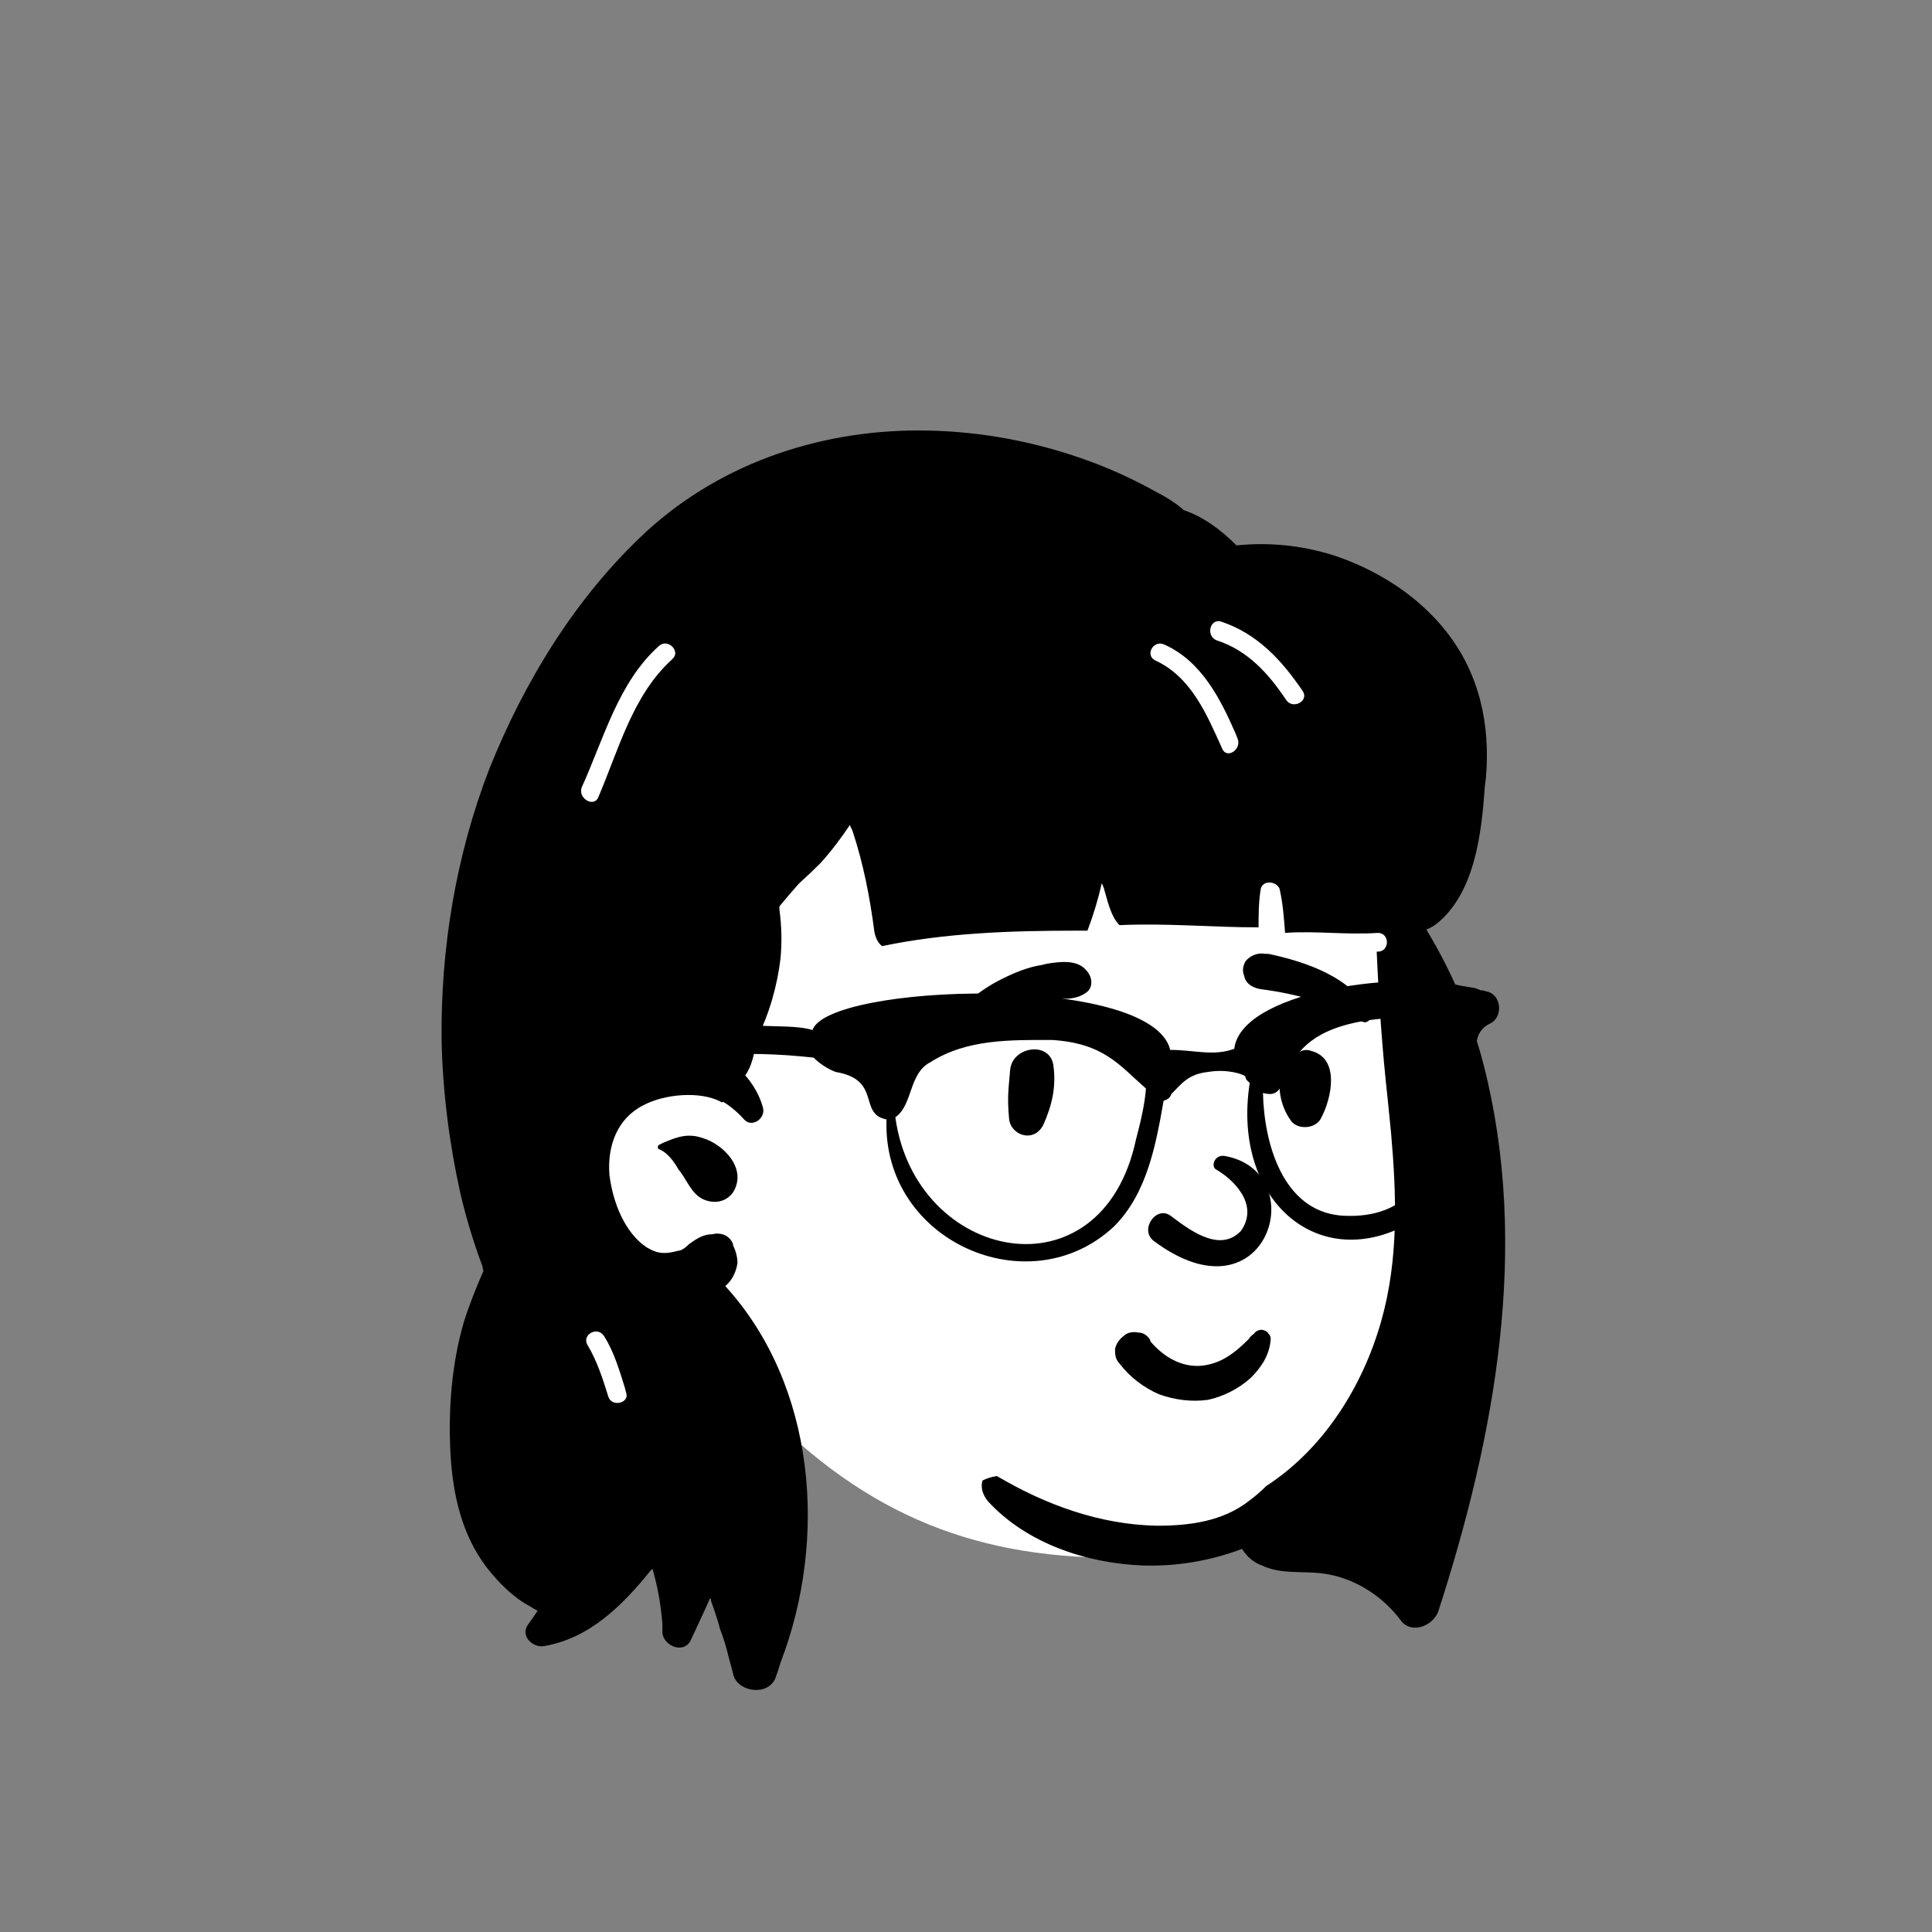 <svg version="1.2" xmlns="http://www.w3.org/2000/svg" viewBox="0 0 175 175" width="175" height="175">
	<rect x="0" y="0" width="175" height="175" fill="#808080" stroke="none"/>
	<title>female-01</title>
	<style>
		.s0 { fill: #ffffff } 
		.s1 { fill: #000000 } 
	</style>
	<g id="Introduction">
		<g id="variations">
			<g id="images">
				<g id="a-person/bust">
					<g id="body/Dress">
					</g>
					<g id="head/Medium-Bangs-3">
						<path id="🎨-Background" fill-rule="evenodd" class="s0" d="m94.6 44.3c12 0 27 13.7 31.4 19.5 3.7 4.9 3.2 30.1 3.2 45.1 0 3.1-1.4 9-1.9 12-1.9 11-10.1 20.2-26.3 20.2-13.2 0-23.4-4.2-33.2-14.9-2.3-2.4-13.2 6.3-15.5 3.2-5.8 0-10.7-54.7 0.8-71.1 11.5-16.4 29.5-14 41.5-14z"/>
						<path id="🖍-Ink" fill-rule="evenodd" class="s1" d="m58.6 48.1c6.9-6.3 16.1-9.3 25.5-9.1 4.8 0.1 9.6 1 14.1 2.6q3.4 1.2 6.6 3 1.2 0.6 2.2 1.4l0.2 0.2c1.8 0.6 3.4 1.8 4.8 3.2 3-0.3 5.9 0 8.8 0.9 3.9 1.3 7.6 3.6 10.2 6.9 3 3.8 4 8.4 3.6 13.2l-0.1 0.8c-0.3 4.3-0.9 9.7-4.4 12.5q-0.4 0.3-0.9 0.5c2.3 3.8 4.1 8 5.2 12.3 4.2 16.5 1 33.6-4.1 49.4-0.4 1.3-2.4 2.2-3.4 0.9-1.7-2.3-4.4-4-7.3-4.3-1.8-0.2-3.6 0.1-5.3-0.7q-1.1-0.4-1.8-1.5c-2.9 1.1-6 1.6-9 1.5-5.1-0.2-10.5-2-14-5.8-0.5-0.6-0.7-1.3-0.5-1.9q0.6-0.3 1.3-0.4c4.4 2.6 9.3 4.4 14.5 4.5 3 0 6-0.4 8.4-2.3q0.8-0.6 1.5-1.3c5.1-3.3 8.7-8.9 10.4-14.9 1.6-5.6 1.4-11.4 0.9-17.1l-0.3-3c-0.5-4.5-0.8-8.9-1-13.4h0.1c1.1 0 1.1-1.7 0-1.7-2.8 0.2-5.6-0.2-8.4 0-0.1-1.4-0.2-2.7-0.5-4-0.3-0.7-1.5-0.8-1.7 0-0.2 1.2-0.2 2.4-0.2 3.5-4.2 0-8.4-0.4-12.6-0.2-0.8-0.8-1.1-2.3-1.4-3.3q-0.1-0.3-0.2-0.5-0.5 2.2-1.3 4.3h-1.1c-5.8 0-11.8 0.2-17.5 1.4-0.4-0.3-0.6-0.8-0.7-1.3-0.4-3.1-1-6.2-2-9.2l-0.2-0.4q0-0.1 0-0.1c-0.8 1.2-1.7 2.4-2.7 3.5q-0.9 0.9-1.9 1.8-0.9 1-1.8 2.1 0 0.1 0 0.3 0.3 2.2 0.1 4.4c-0.3 2.5-1 5-2.2 7.4v0.2c-0.2 1.1-0.4 2.2-1 3 0.7 0.8 1.3 1.8 1.6 2.9 0.3 1-1 1.9-1.7 1.1q-0.9-1-1.9-1.6-0.1 0.1-0.2 0c-1.9-1-5.1-0.7-7 0.3-2.4 1.2-3.3 3.7-3.1 6.3 0.3 2.5 1.4 5.3 3.4 6.6 1 0.6 1.7 0.6 2.8 0.3 0.3 0 0.7-0.3 0.9-0.5l0.1-0.1c0.7-0.5 1.3-0.9 2.1-0.9 0.8-0.2 1.6 0.1 1.9 0.9v0.1c0.2 0.4 0.4 1 0.4 1.6-0.1 0.7-0.4 1.4-0.9 1.9q-0.1 0.1-0.2 0.2c8.2 9 9.3 22.9 5 34.1q-0.2 0.7-0.5 1.5c-0.8 1.6-3.5 1.1-3.8-0.5q-0.2-0.8-0.4-1.5-0.3-1.3-0.8-2.6l-0.1-0.4q-0.3-1-0.7-2.1v-0.1q0-0.1-0.1-0.1l-0.4 0.9-1.3 2.8c-0.6 1.4-2.5 0.6-2.6-0.6 0-0.2 0-0.5 0-0.8q-0.2-2.6-0.9-5l-0.2 0.2c-2.5 3.1-5.5 6.1-9.6 6.8-1 0.2-2.2-0.9-1.5-1.9q0.5-0.7 0.9-1.3-0.4-0.2-0.7-0.4c-1.5-0.8-2.8-2.1-3.9-3.5-2.3-3-3.1-6.7-3.3-10.4-0.2-3.9 0.1-8 1.2-11.8 0.5-1.6 1.1-3.1 1.8-4.7q-0.1-0.2-0.1-0.4-1.2-3.2-2-6.6c-1-4.5-1.6-9.2-1.7-13.8-0.1-8.4 1.3-16.8 4.3-24.6 3.2-8 7.9-15.7 14.3-21.6zm-3.9 72.9c-0.6-0.9-2-0.1-1.5 0.8 0.9 1.5 1.4 3.1 1.9 4.7 0.3 1 2 0.6 1.6-0.4l-0.1-0.4c-0.5-1.6-1-3.3-1.9-4.7zm5-17.3l0.4-0.2c1.2-0.5 2.2-0.9 3.6-0.4 1.9 0.6 4 2.8 2.7 4.9-0.5 0.7-1.3 1-2.2 0.8-1.4-0.3-1.8-1.6-2.6-2.7l-0.1-0.1c-0.4-0.7-1-1.6-1.8-1.9-0.1 0-0.2-0.3 0-0.4zm1.1-43.9l0.1-0.1c0.8-0.7-0.4-1.9-1.2-1.2-3.7 3.3-5 8.4-7 12.8-0.4 1 1.1 1.9 1.5 0.9 1.8-4.2 3.1-9.2 6.6-12.4zm44.7-1.4c-1-0.5-1.8 0.9-0.9 1.4 3.3 1.5 4.7 4.9 6.1 8 0.4 1 1.8 0.1 1.4-0.9l-0.2-0.5c-1.4-3.2-3.1-6.5-6.4-8zm5.1-2.1c-1-0.3-1.4 1.3-0.4 1.7 2.8 0.9 4.7 3 6.3 5.4 0.6 0.9 2.1 0.1 1.5-0.8-1.9-2.8-4.1-5.2-7.4-6.3z"/>
					</g>
					<g id="face/Smiling">
						<path id="🖍-Ink" fill-rule="evenodd" class="s1" d="m105 126.3c-1.4-0.6-2.7-1.6-3.6-2.8-0.4-0.4-0.4-0.9-0.4-1.3 0.1-0.5 0.4-0.9 0.8-1.2 0.3-0.3 0.8-0.4 1.3-0.3 0.4 0 0.8 0.2 1.1 0.7v0.1c0.6 0.7 1.3 1.3 2.1 1.7 0.8 0.4 1.7 0.6 2.6 0.5 1.7-0.2 2.9-1.1 4.2-2.4q0.2-0.3 0.5-0.5 0.1-0.2 0.4-0.3 0.2-0.1 0.5 0 0.3 0.1 0.4 0.3 0.2 0.2 0.2 0.5c-0.1 1.4-0.8 2.5-1.8 3.5-1.1 1-2.5 1.7-3.9 2-1.5 0.2-3 0-4.4-0.5zm5.9-21.6c8.1 1.4 3.9 15.4-6.4 7.7-1.3-1 0.2-3.2 1.5-2.3 1.5 1.1 4.4 3.5 6.4 1.4 1.7-2.4-0.7-4.7-2.3-5.6-0.4-0.3-0.1-1.3 0.8-1.2zm-19.4-7.8c0.2-2.1 3.5-2.6 3.9-0.5 0.3 2-0.1 3.7-0.9 5.5-0.9 1.7-3 0.9-3.1-0.6-0.2-2.1 0-3 0.1-4.4zm25.4-0.9c0.5-0.6 1.1-1.1 1.9-0.8 2.6 0.7 1.8 4.3 0.9 6-0.4 1-2 1.2-2.7 0.4-1.1-1.4-1.7-4.1-0.2-5.4q0-0.1 0.1-0.2zm-22.5-8.6l0.4-0.1c1.2-0.2 2.8-0.4 3.6 0.6 0.5 0.5 0.7 1.5 0 2-1.1 0.8-2.3 0.5-3.6 0.6q-1.6 0.1-3.1 0.5c-2.3 0.7-4.1 1.8-6.1 3.1-0.2 0.2-0.5-0.1-0.4-0.3 1.2-2.2 3.3-4 5.5-5.1 1.2-0.6 2.4-1.1 3.7-1.3zm20.2-1h0.3c3.3 0.7 7.6 2.1 9.2 5.4 0 0.4 0 0.5-0.1 0.6 0 0.1-0.1 0.1-0.3 0.2q0 0-0.1 0c-0.7-0.2-1.3-0.5-1.9-0.8l-0.6-0.3c-0.7-0.3-1.3-0.6-2.1-0.9q-2.4-0.7-4.8-1-0.6-0.1-1-0.4-0.4-0.3-0.5-0.8c-0.2-0.5-0.1-0.9 0.1-1.3q0.3-0.4 0.8-0.6 0.5-0.2 1-0.1z"/>
					</g>
					<g id="facial-hair/*-None">
					</g>
					<g id="accessories/Glasses-3">
						<path id="🖍-Ink" fill-rule="evenodd" class="s1" d="m135 92.7c-0.9 0.4-1.4 1.3-1.2 2.3 0.2 0.8-0.2 1.4-0.7 1.7-0.1 4.7-0.9 10.1-4.6 13.6-8.6 5.6-17-1.3-15.3-12.2q-0.1-0.1-0.3-0.3-0.1-0.2-0.1-0.3c-0.2-0.2-1.6-0.7-3.4-0.4-1.8 0.2-2.4 1.1-3.3 2-0.1 0.3-0.3 0.5-0.7 0.6-0.7 4-1.5 8.4-4.5 11.4-7.7 7.2-21 1.3-20.6-9.7-2.6-0.5-0.4-3.6-4.6-4.3-0.8-0.3-1.5-0.8-2-1.3-6.3-0.7-12.6-0.4-18.7 1.8-2.5 1-5.7 1.5-4.2 5.1-0.1 1-1.3 1.6-2 0.8-4.3-7.5 4-8.7 10.1-9.6 3.2-0.7 6.5-1 9.8-1 1.6 0.1 3.6 0 4.9 0.4 1.4-4.2 30.7-5.2 32.4 1.8 2.2 0 3.9 0.6 5.8-0.1 0.6-5.1 14.5-7.1 20.6-5.7q0.6 0.1 1.2 0.2 0.3 0.1 0.5 0.2 0.3 0 0.5 0.1c1.4 0.2 1.6 2.3 0.4 2.9zm-31.2 5.9c-2.4-2.1-3.8-4.1-8.5-4.4-3.7 0-7.7-0.1-11 2-2 1-1.6 3.9-3.2 5 1.8 13.1 18.7 16.6 21.8 2 0.4-1.5 0.8-3.2 0.9-4.6zm27.2-2.3c-1.8-1.9-0.7-4.5-4.9-4.1-12 0.7-8.2 7.8-11.7 6.8 0.1 4.6 1.8 10.6 7 11.1 2.5 0.2 5.1-0.4 6.5-2.3 2.4-3.4 3.1-7.6 3.1-11.5z"/>
					</g>
				</g>
			</g>
		</g>
	</g>
</svg>